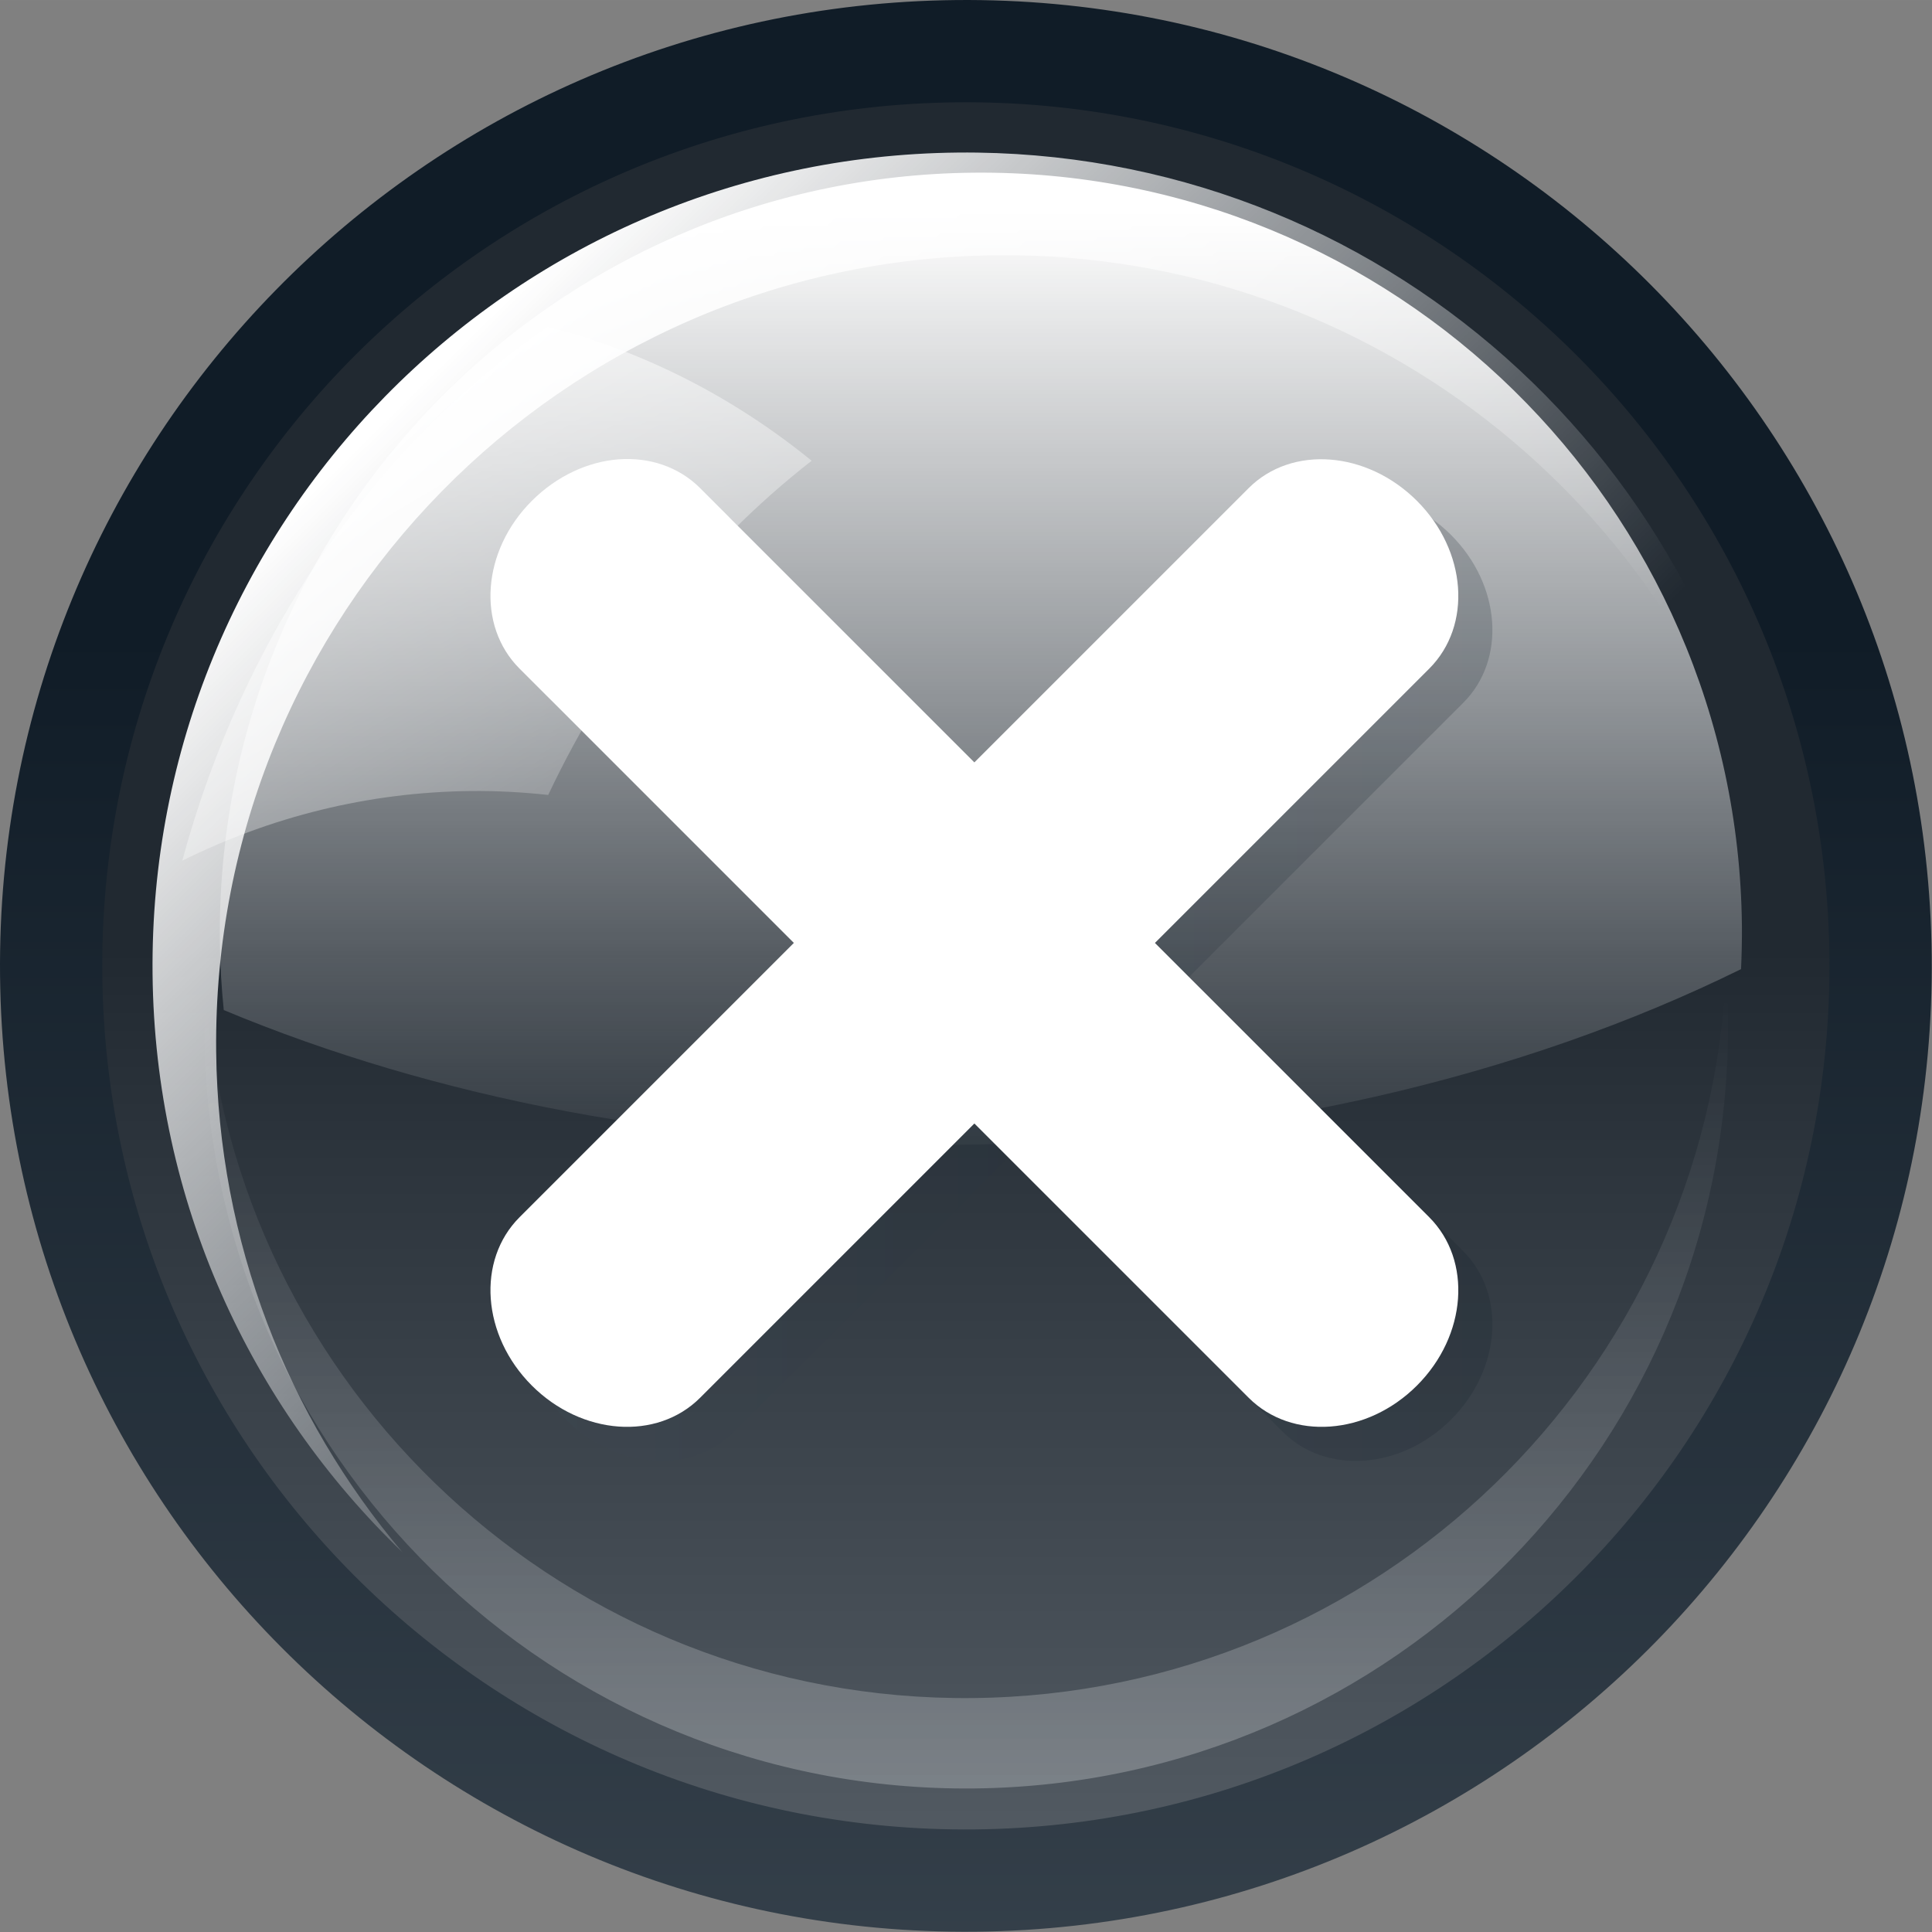 <?xml version="1.0" encoding="UTF-8" standalone="no"?>
<svg
   xmlns:dc="http://purl.org/dc/elements/1.1/"
   xmlns:cc="http://creativecommons.org/ns#"
   xmlns:rdf="http://www.w3.org/1999/02/22-rdf-syntax-ns#"
   xmlns:svg="http://www.w3.org/2000/svg"
   xmlns="http://www.w3.org/2000/svg"
   xmlns:xlink="http://www.w3.org/1999/xlink"
   xml:space="preserve"
   id="svg1"
   viewBox="0 0 125.957 125.956"
   height="48pt"
   width="48pt"
   y="0"
   x="0"
   version="1.0"><rect x="0" y="0" width="125.957" height="125.956" fill="#808080" stroke="none"/><defs
     id="defs106"><linearGradient
       id="linearGradient1865"><stop
         id="stop2120"
         offset="0"
         style="stop-color:#404b55;stop-opacity:1;" /><stop
         id="stop1866"
         offset="1"
         style="stop-color:#101c27;stop-opacity:1;" /></linearGradient><linearGradient
       id="linearGradient1862"><stop
         id="stop1864"
         offset="0"
         style="stop-color:#878f97;stop-opacity:1;" /><stop
         id="stop1863"
         offset="1"
         style="stop-color:#212931;stop-opacity:1;" /></linearGradient><linearGradient
       gradientUnits="userSpaceOnUse"
       id="XMLID_3_"
       y2="87.998"
       x2="63.957"
       y1="-17"
       x1="63.957"><stop
         id="stop49"
         offset="0"
         style="stop-color:#ffffff;stop-opacity:1;" /><stop
         id="stop51"
         offset="1"
         style="stop-color:#ffffff;stop-opacity:0;" /></linearGradient><linearGradient
       gradientUnits="userSpaceOnUse"
       id="XMLID_4_"
       y2="73.889"
       x2="73.837"
       y1="10.392"
       x1="10.34"><stop
         id="stop58"
         offset="0"
         style="stop-color:#ffffff;stop-opacity:1;" /><stop
         id="stop60"
         offset="1"
         style="stop-color:#ffffff;stop-opacity:0;" /></linearGradient><linearGradient
       gradientUnits="userSpaceOnUse"
       id="XMLID_5_"
       y2="65.001"
       x2="62.997"
       y1="168.503"
       x1="62.997"><stop
         id="stop67"
         offset="0"
         style="stop-color:#ffffff;stop-opacity:1;" /><stop
         id="stop69"
         offset="1"
         style="stop-color:#ffffff;stop-opacity:0;" /></linearGradient><linearGradient
       gradientTransform="matrix(1,-1.010000e-2,1.010000e-2,1,-1.144,0.354)"
       gradientUnits="userSpaceOnUse"
       id="XMLID_7_"
       y2="164.309"
       x2="33.115"
       y1="-141.015"
       x1="33.115"><stop
         id="stop96"
         offset="0"
         style="stop-color:#ffffff;stop-opacity:1;" /><stop
         id="stop98"
         offset="1"
         style="stop-color:#ffffff;stop-opacity:0;" /></linearGradient><linearGradient
       y2="60.985"
       x2="53.82"
       y1="21.614"
       x1="31.053"
       gradientTransform="matrix(0.988,-9.978910e-3,9.978910e-3,0.988,0.758,0.758)"
       gradientUnits="userSpaceOnUse"
       id="linearGradient2106"
       xlink:href="#XMLID_7_" /><linearGradient
       y2="65.001"
       x2="62.997"
       y1="168.503"
       x1="62.997"
       gradientTransform="matrix(0.988,0,0,0.988,0.758,0.758)"
       gradientUnits="userSpaceOnUse"
       id="linearGradient2113"
       xlink:href="#XMLID_5_" /><linearGradient
       y2="73.889"
       x2="73.837"
       y1="25.929"
       x1="26.565"
       gradientTransform="matrix(0.988,0,0,0.988,0.758,0.758)"
       gradientUnits="userSpaceOnUse"
       id="linearGradient2116"
       xlink:href="#XMLID_4_" /><linearGradient
       y2="77.437"
       x2="65.11"
       y1="13.568"
       x1="65.11"
       gradientTransform="matrix(0.988,0,0,0.988,0.758,0.758)"
       gradientUnits="userSpaceOnUse"
       id="linearGradient2119"
       xlink:href="#XMLID_3_" /><linearGradient
       y2="61.897"
       x2="62.978"
       y1="182.567"
       x1="62.978"
       gradientTransform="matrix(0.988,0,0,0.988,0.758,0.758)"
       gradientUnits="userSpaceOnUse"
       id="linearGradient2122"
       xlink:href="#linearGradient1862" /><linearGradient
       y2="41.343"
       x2="55.344"
       y1="154.806"
       x1="55.344"
       gradientTransform="matrix(0.988,0,0,0.988,0.758,0.758)"
       gradientUnits="userSpaceOnUse"
       id="linearGradient2125"
       xlink:href="#linearGradient1865" /><linearGradient
       gradientUnits="userSpaceOnUse"
       y2="61.599"
       x2="92.019"
       y1="61.599"
       x1="35.231"
       gradientTransform="matrix(1.098,0,0,1.098,-4.134,-3.936)"
       id="linearGradient2900"
       xlink:href="#linearGradient1865" /></defs><g
     transform="matrix(1.012,0,0,1.012,-0.764,-0.764)"
     id="g2902"><path
       id="path18"
       style="fill:url(#linearGradient2125);fill-opacity:1"
       d="M 125.199,62.348 C 125.547,96.711 97.97,124.85 63.607,125.198 C 29.244,125.546 1.106,97.97 0.758,63.606 C 0.41,29.244 27.985,1.106 62.348,0.758 C 96.712,0.41 124.85,27.985 125.199,62.348 z " /><path
       id="path45"
       style="fill:url(#linearGradient2122);fill-opacity:1"
       d="M 118.609,62.414 C 118.919,93.139 94.265,118.298 63.54,118.609 C 32.816,118.919 7.657,94.265 7.346,63.54 C 7.036,32.816 31.691,7.656 62.415,7.346 C 93.14,7.036 118.299,31.691 118.609,62.414 z " /><path
       id="path54"
       style="fill:url(#linearGradient2119);fill-opacity:1"
       d="M 63.449,11.879 C 36.372,12.152 14.643,34.326 14.917,61.402 C 14.931,62.895 15.024,64.368 15.17,65.825 C 28.708,71.476 44.922,74.688 62.327,74.512 C 81.324,74.321 98.826,70.123 112.917,63.188 C 112.959,62.269 112.98,61.343 112.973,60.41 C 112.699,33.334 90.527,11.605 63.449,11.879 z " /><path
       id="path63"
       style="fill:url(#linearGradient2116);fill-opacity:1"
       d="M 64.943,17.199 C 89.377,16.952 109.95,34.008 115.028,56.951 C 112.012,30.627 89.527,10.31 62.447,10.583 C 33.511,10.876 10.291,34.572 10.583,63.508 C 10.732,78.157 16.884,91.333 26.67,100.742 C 19.299,92.027 14.806,80.791 14.681,68.487 C 14.398,40.445 36.901,17.482 64.943,17.199 z " /><path
       id="path72"
       style="opacity:0.5;fill:url(#linearGradient2113)"
       d="M 63.435,110.147 C 37.309,110.412 15.752,90.21 13.984,64.477 C 13.937,65.442 13.91,66.411 13.921,67.389 C 14.194,94.496 36.39,116.245 63.494,115.97 C 90.599,115.697 112.347,93.503 112.074,66.396 C 112.064,65.419 112.017,64.449 111.95,63.486 C 110.704,89.25 89.561,109.882 63.435,110.147 z " /><path
       id="path101"
       style="opacity:0.6;fill:url(#linearGradient2106);fill-opacity:1"
       d="M 53.044,30.436 C 48.048,26.376 42.277,23.388 36.014,21.801 C 24.897,29.477 16.427,41.683 12.497,56.201 C 18.168,53.388 24.455,51.781 31.093,51.714 C 32.776,51.697 34.435,51.788 36.071,51.968 C 40.159,43.321 45.995,35.933 53.044,30.436 z " /><path
       id="path2892"
       d="M 42.803,32.542 C 40.847,32.687 38.82,33.608 37.211,35.218 C 33.991,38.438 33.645,43.25 36.421,46.026 L 54.092,63.696 L 36.421,81.366 C 33.645,84.143 33.991,88.989 37.211,92.209 C 40.43,95.428 45.277,95.774 48.053,92.998 L 65.723,75.328 L 83.393,92.998 C 86.169,95.774 91.016,95.428 94.235,92.209 C 97.455,88.989 97.801,84.143 95.024,81.366 L 77.354,63.696 L 95.024,46.026 C 97.801,43.25 97.455,38.438 94.235,35.218 C 91.016,31.999 86.169,31.618 83.393,34.395 L 65.723,52.065 L 48.053,34.395 C 46.665,33.007 44.76,32.397 42.803,32.542 z "
       style="opacity:0.2;fill:url(#linearGradient2900);fill-opacity:1;stroke:none;stroke-width:3.25;stroke-linecap:round;stroke-linejoin:miter;stroke-miterlimit:4;stroke-opacity:1" /><path
       id="rect2129"
       d="M 40.607,30.346 C 38.651,30.491 36.625,31.412 35.015,33.022 C 31.795,36.242 31.449,41.054 34.226,43.83 L 51.896,61.5 L 34.226,79.17 C 31.449,81.947 31.795,86.793 35.015,90.013 C 38.234,93.232 43.081,93.578 45.857,90.802 L 63.527,73.132 L 81.197,90.802 C 83.973,93.578 88.82,93.232 92.039,90.013 C 95.259,86.793 95.605,81.947 92.829,79.17 L 75.158,61.5 L 92.829,43.83 C 95.605,41.054 95.259,36.242 92.039,33.022 C 88.82,29.803 83.973,29.423 81.197,32.199 L 63.527,49.869 L 45.857,32.199 C 44.469,30.811 42.564,30.201 40.607,30.346 z "
       style="fill:#ffffff;fill-opacity:1;stroke:none;stroke-width:3.25;stroke-linecap:round;stroke-linejoin:miter;stroke-miterlimit:4;stroke-opacity:1" /></g></svg>